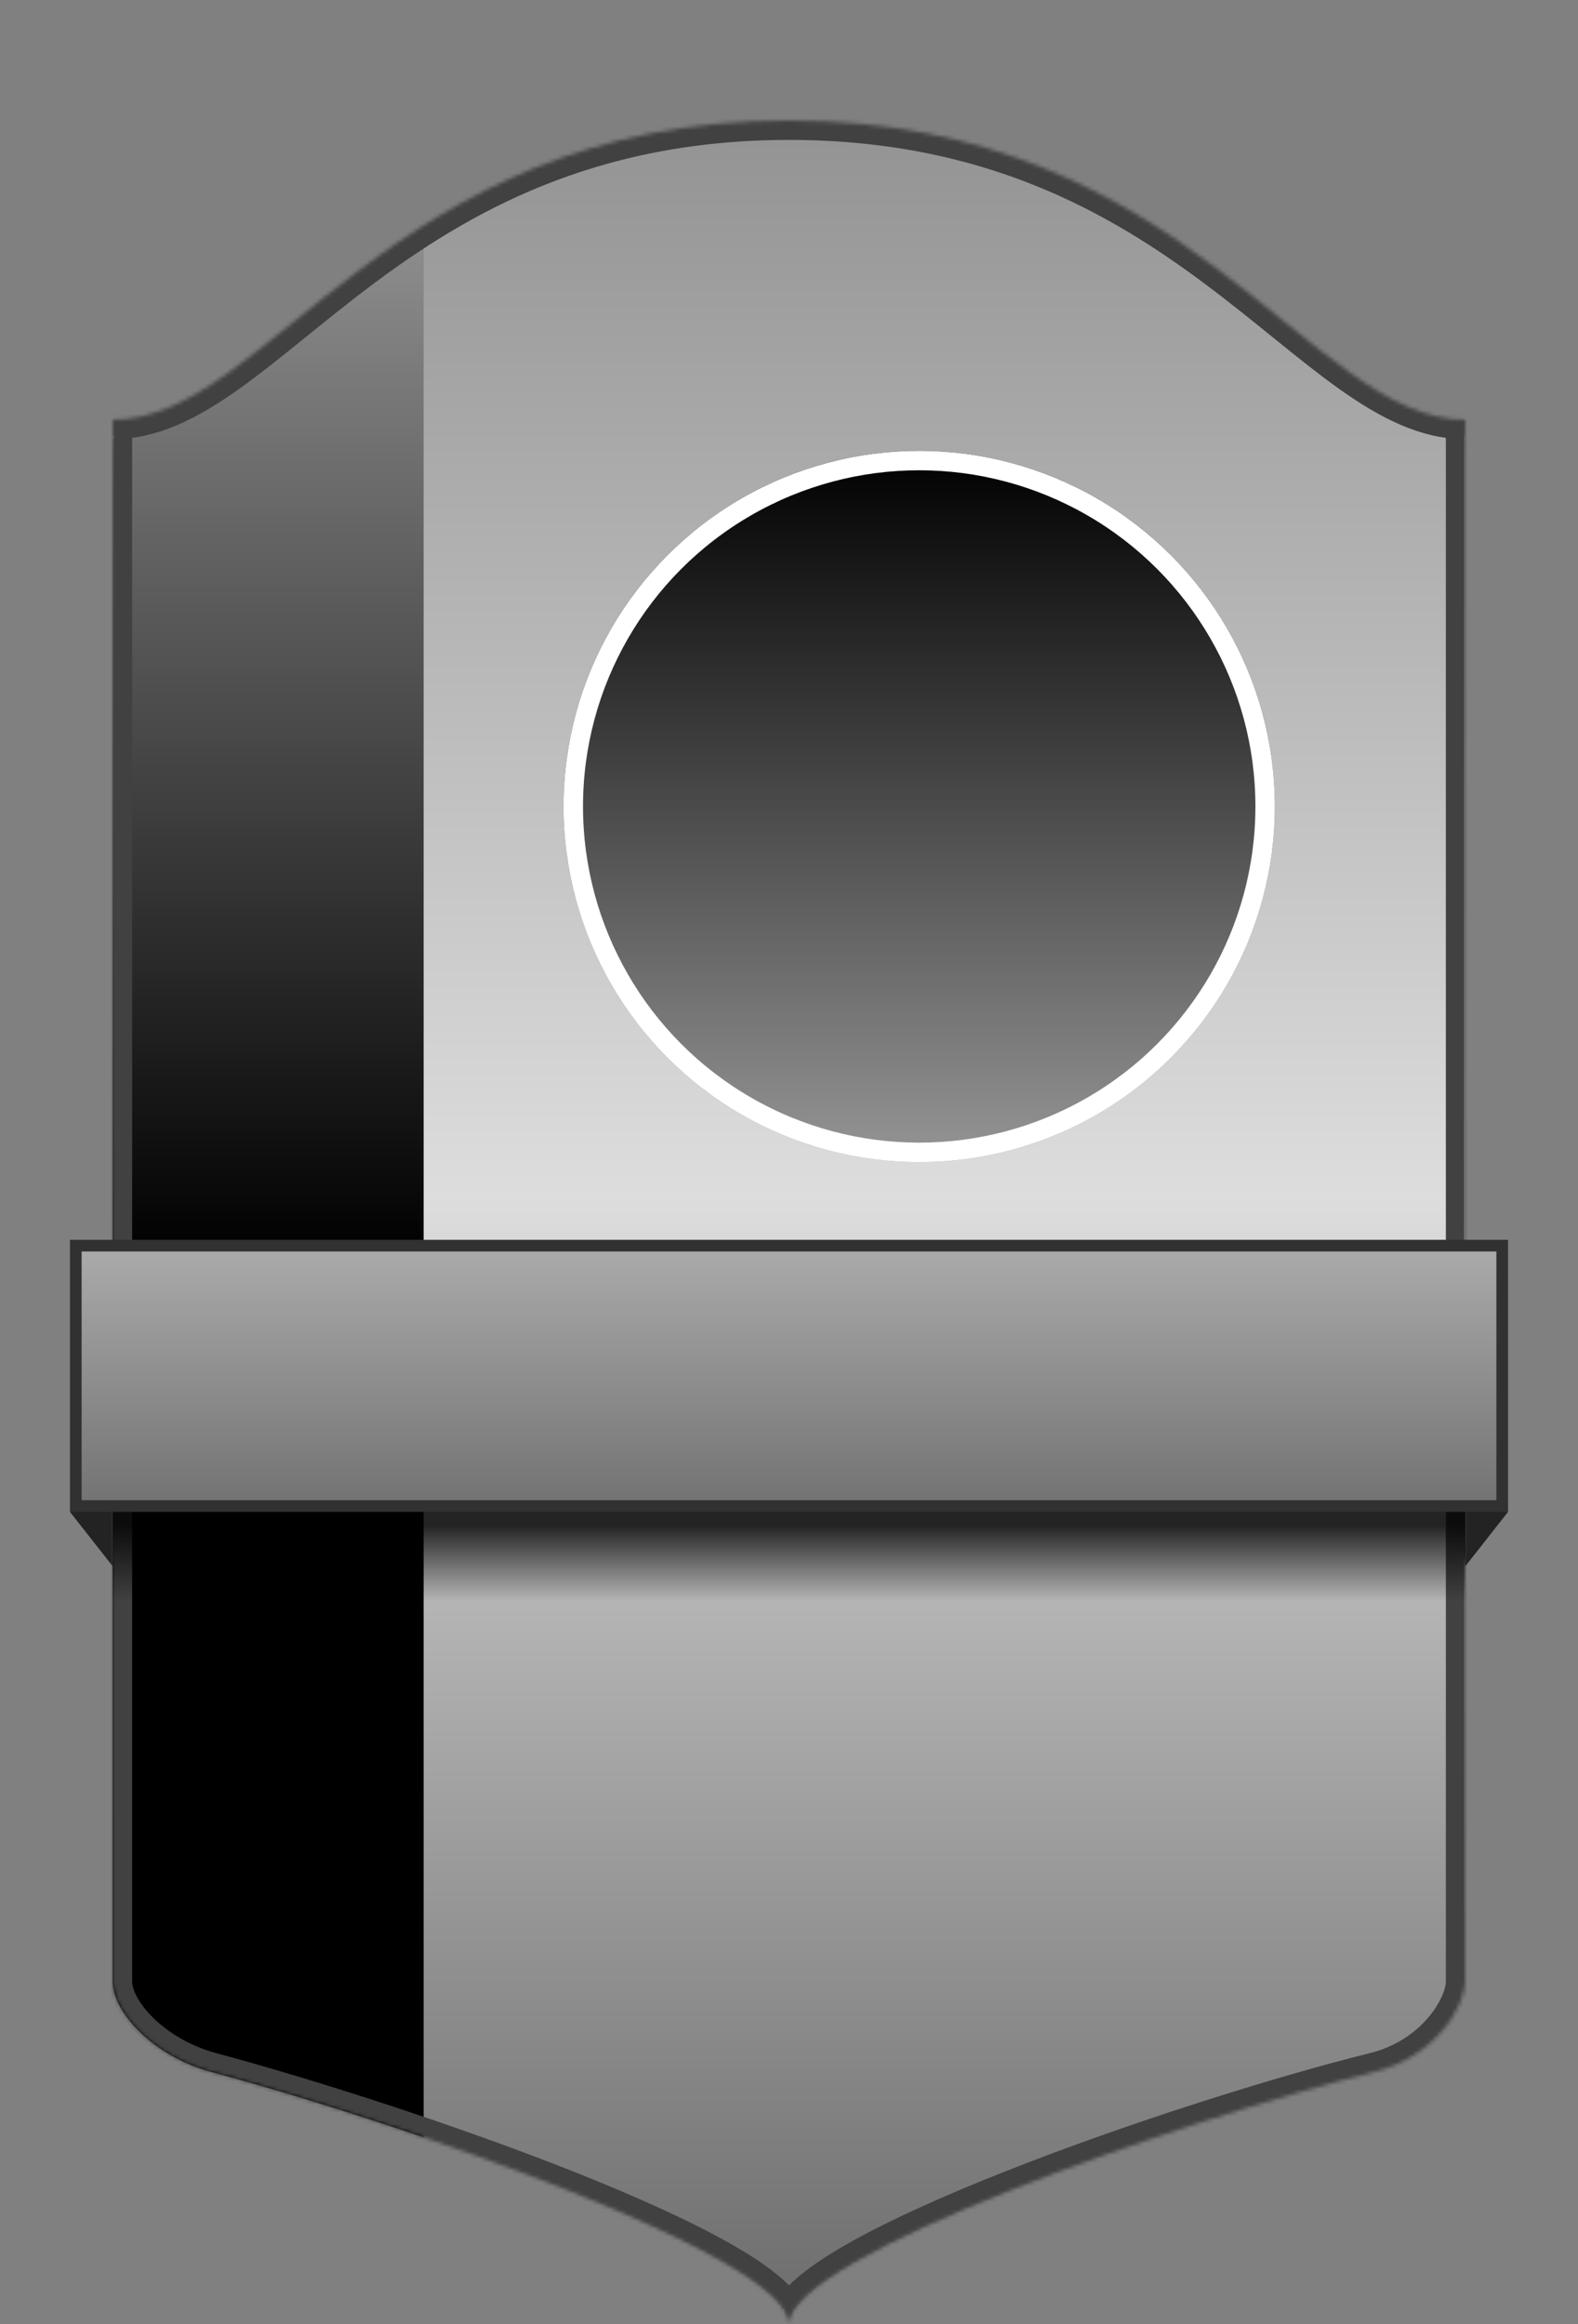 <svg width="406" height="598" viewBox="0 0 406 598" fill="none" xmlns="http://www.w3.org/2000/svg">
<rect x="0" y="0" width="406" height="598" fill="#808080" stroke="none"/>
<g id="COMMON 2-1">
<path id="BACK" d="M377 112C337 112 306 33 203 33C100 33 69 112.139 29 112V509.857C29 517.614 39.316 529.08 54.447 533.127C101.901 545.819 203 580.371 203 598C203 580.371 305.474 545.072 353.617 533.127C369.435 529.202 377 516.203 377 509.857V112Z" fill="url(#paint0_linear_1_221)"/>
<path id="Icon bar" d="M29 509.857C29 517.614 39.316 529.08 54.447 533.127C69.053 537.033 88.742 543.011 109 549.929V63.002C73.848 85.228 53.051 113.084 29 113V509.857Z" fill="url(#paint1_linear_1_221)"/>
<circle id="Ellipse 2" cx="236.5" cy="207.5" r="91.5" fill="url(#paint2_linear_1_221)"/>
<circle id="Ellipse 3" cx="236.5" cy="207.5" r="89" stroke="white" stroke-width="5"/>
<path id="Vector 2" d="M375 387L388 389L377 403L375 387Z" fill="#232323"/>
<path id="Vector 1" d="M31 387L18 389L29 403L31 387Z" fill="#232323"/>
<g id="BACK STROKE">
<mask id="path-7-inside-1_1_221" fill="white">
<path d="M377 108C337 108 306 31 203 31C100 31 69 108.139 29 108V134V509.857C29 517.614 39.316 529.08 54.447 533.127C101.901 545.819 203 580.371 203 598C203 580.371 305.474 545.072 353.617 533.127C369.435 529.202 377 516.203 377 509.857V134V108Z"/>
</mask>
<path d="M377 108C337 108 306 31 203 31C100 31 69 108.139 29 108V134V509.857C29 517.614 39.316 529.08 54.447 533.127C101.901 545.819 203 580.371 203 598C203 580.371 305.474 545.072 353.617 533.127C369.435 529.202 377 516.203 377 509.857V134V108Z" stroke="#414141" stroke-width="10" mask="url(#path-7-inside-1_1_221)"/>
</g>
<g id="&#208;&#157;&#208;&#152;&#208;&#154;">
<rect id="Rectangle 5" x="29" y="358" width="348" height="54" fill="url(#paint3_linear_1_221)"/>
<rect id="Rectangle 3" x="19.5" y="320.5" width="367" height="67" fill="url(#paint4_linear_1_221)" stroke="#313131" stroke-width="3"/>
</g>
</g>
<defs>
<linearGradient id="paint0_linear_1_221" x1="203" y1="36" x2="203" y2="598" gradientUnits="userSpaceOnUse">
<stop stop-color="#949494"/>
<stop offset="0.484" stop-color="#DDDDDD"/>
<stop offset="1" stop-color="#6C6C6C"/>
</linearGradient>
<linearGradient id="paint1_linear_1_221" x1="69" y1="63.002" x2="69" y2="549.929" gradientUnits="userSpaceOnUse">
<stop stop-color="#8C8C8C"/>
<stop offset="0.536"/>
</linearGradient>
<linearGradient id="paint2_linear_1_221" x1="236.5" y1="116" x2="236.5" y2="299" gradientUnits="userSpaceOnUse">
<stop/>
<stop offset="1" stop-color="#959595"/>
</linearGradient>
<linearGradient id="paint3_linear_1_221" x1="203" y1="358" x2="203" y2="412" gradientUnits="userSpaceOnUse">
<stop offset="0.641" stop-opacity="0.81"/>
<stop offset="1" stop-opacity="0"/>
</linearGradient>
<linearGradient id="paint4_linear_1_221" x1="203" y1="319" x2="203" y2="389" gradientUnits="userSpaceOnUse">
<stop stop-color="#ACACAC"/>
<stop offset="1" stop-color="#717171"/>
</linearGradient>
</defs>
</svg>
